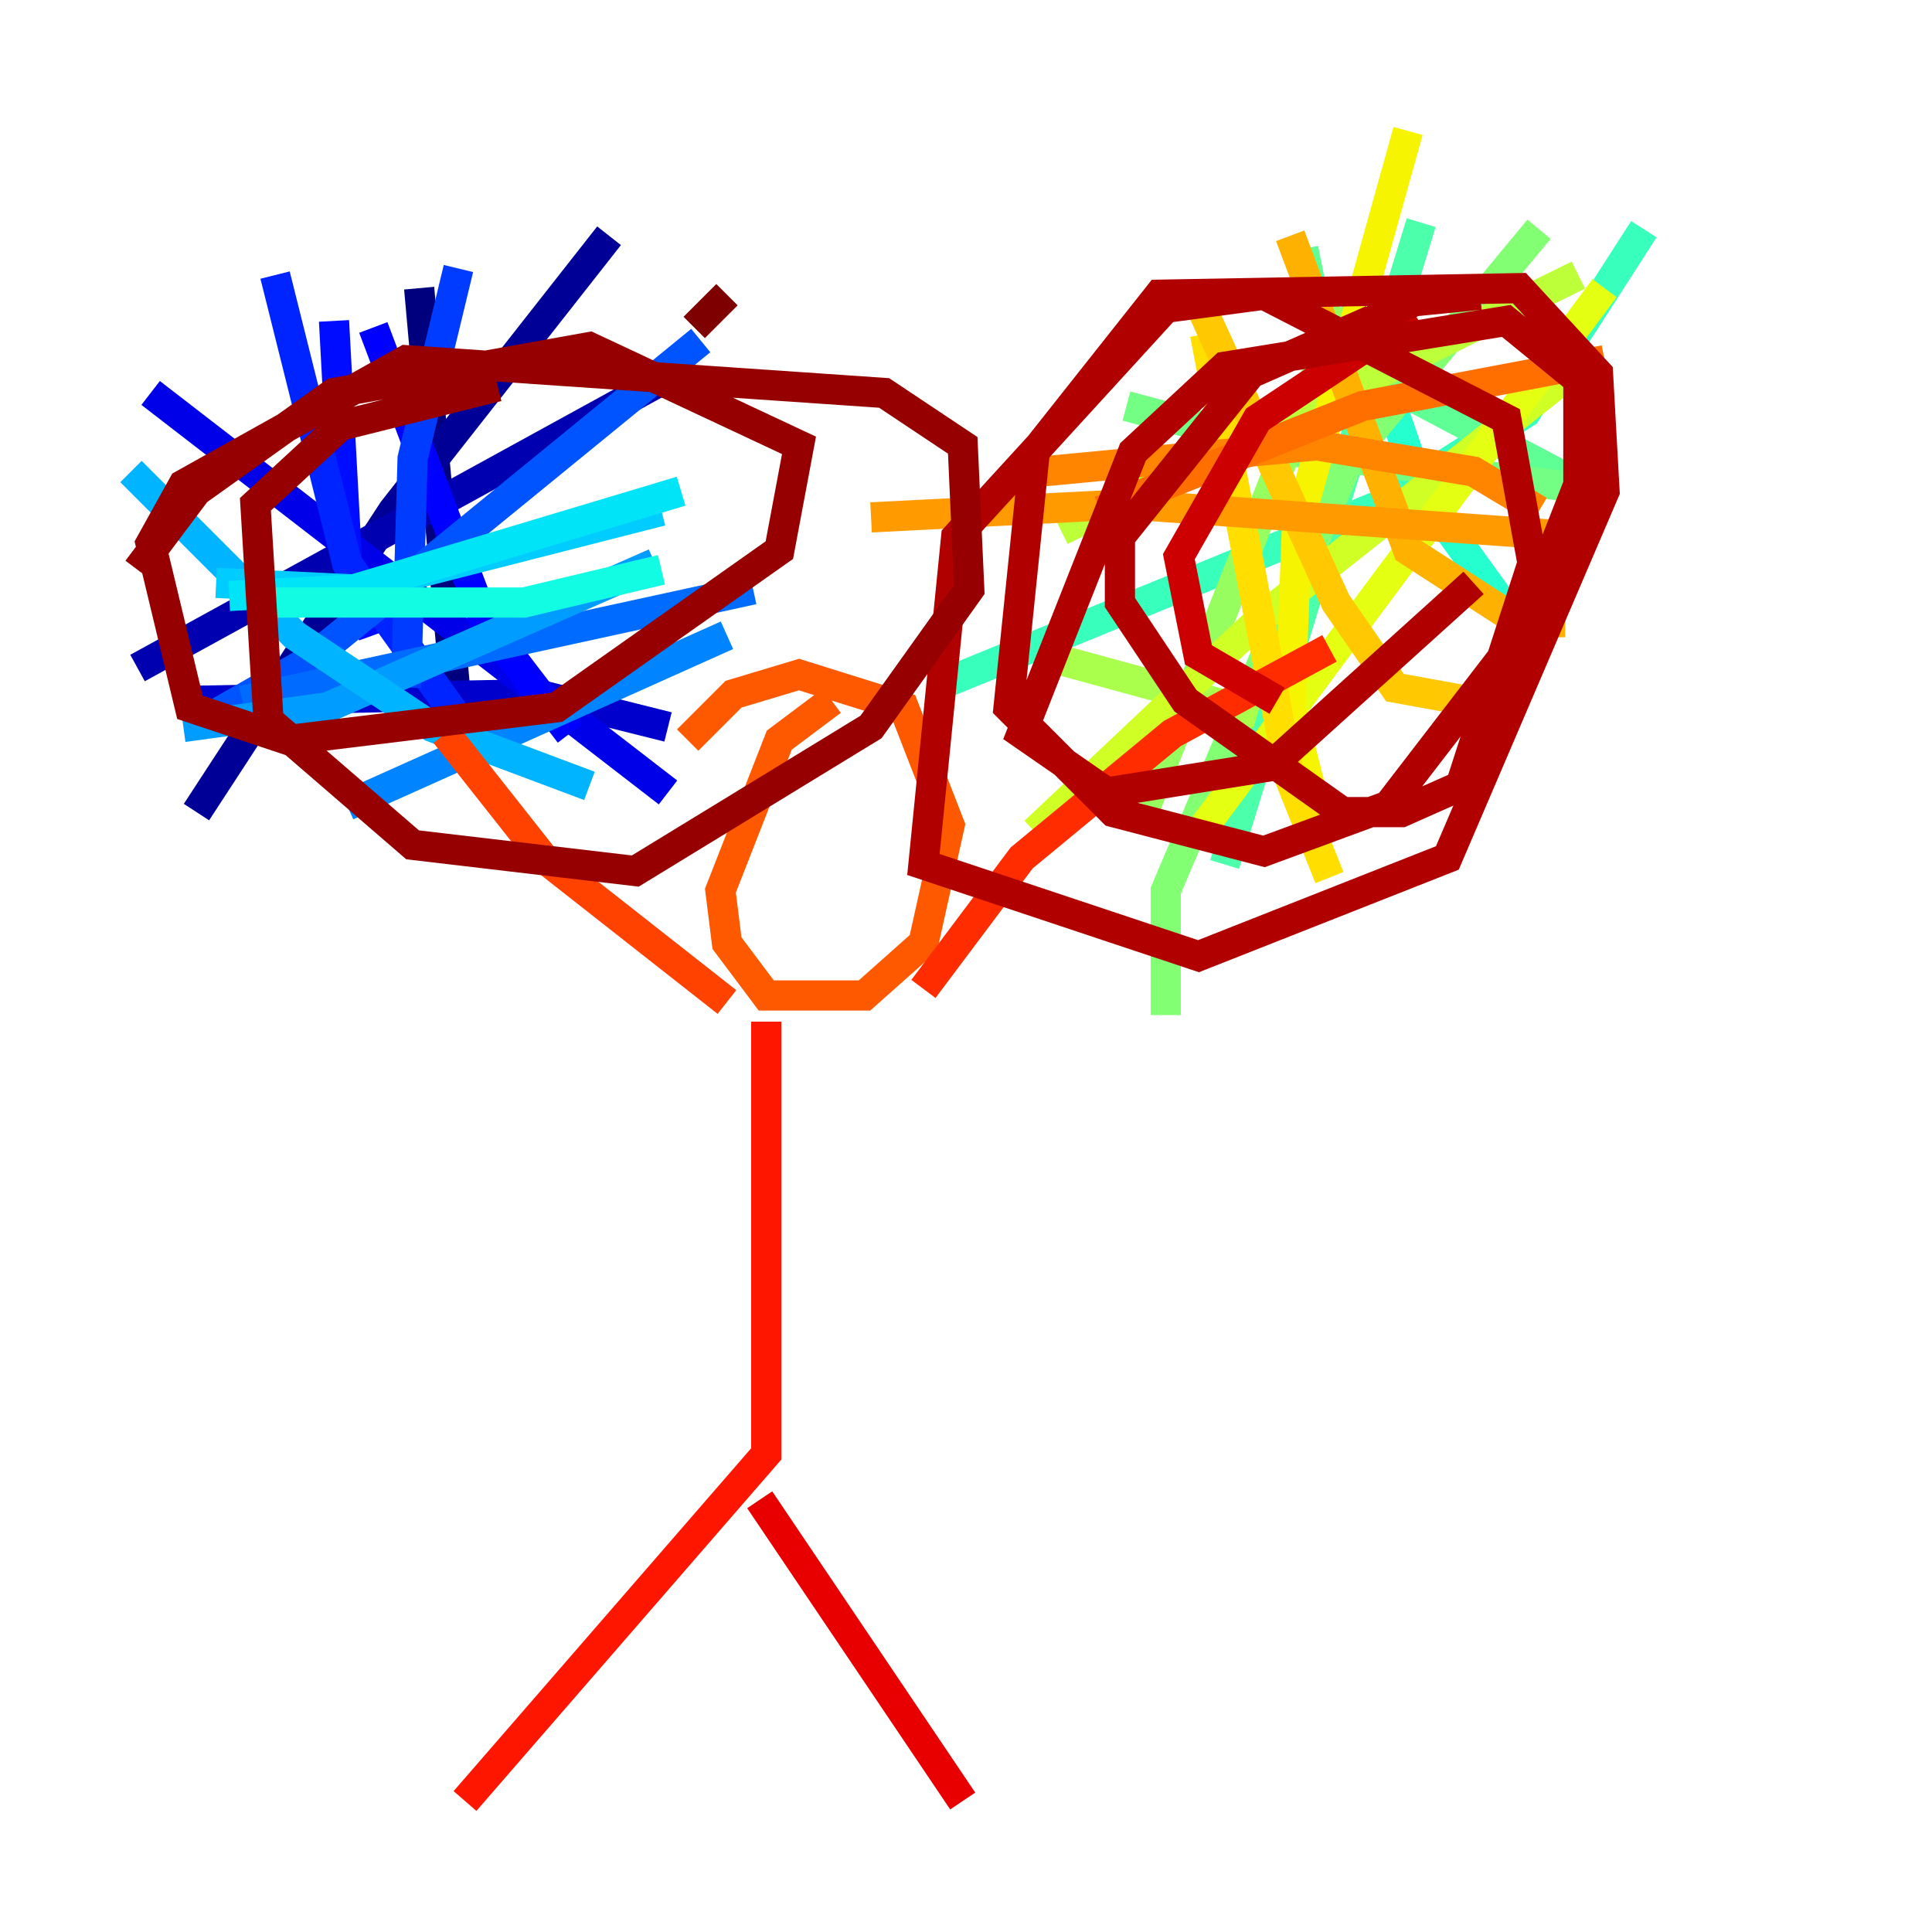 <?xml version="1.0" encoding="utf-8" ?>
<svg baseProfile="tiny" height="128" version="1.2" viewBox="0,0,128,128" width="128" xmlns="http://www.w3.org/2000/svg" xmlns:ev="http://www.w3.org/2001/xml-events" xmlns:xlink="http://www.w3.org/1999/xlink"><defs /><polyline fill="none" points="27.77,19.091 30.373,48.163" stroke="#00007f" stroke-width="2" /><polyline fill="none" points="40.352,15.62 26.034,33.844 13.017,53.803" stroke="#000096" stroke-width="2" /><polyline fill="none" points="44.691,24.732 9.112,44.258" stroke="#0000b1" stroke-width="2" /><polyline fill="none" points="44.258,48.163 35.58,45.993 13.017,46.427" stroke="#0000cc" stroke-width="2" /><polyline fill="none" points="9.98,26.034 44.258,52.502" stroke="#0000e8" stroke-width="2" /><polyline fill="none" points="24.732,21.695 32.108,41.22 37.749,48.597" stroke="#0000ff" stroke-width="2" /><polyline fill="none" points="22.129,21.261 22.997,37.315 24.732,42.088" stroke="#000cff" stroke-width="2" /><polyline fill="none" points="18.224,18.224 22.997,37.315 31.675,49.464" stroke="#0024ff" stroke-width="2" /><polyline fill="none" points="30.373,17.79 27.336,30.373 26.902,45.559" stroke="#003cff" stroke-width="2" /><polyline fill="none" points="46.427,22.563 20.393,43.824 14.319,47.295" stroke="#0054ff" stroke-width="2" /><polyline fill="none" points="49.898,39.051 16.054,46.427" stroke="#006cff" stroke-width="2" /><polyline fill="none" points="48.163,42.088 22.997,53.37" stroke="#0084ff" stroke-width="2" /><polyline fill="none" points="43.39,37.315 21.695,46.861 12.149,48.163" stroke="#009cff" stroke-width="2" /><polyline fill="none" points="8.678,31.241 19.525,42.088 28.637,48.163 39.051,52.068" stroke="#00b4ff" stroke-width="2" /><polyline fill="none" points="14.319,38.617 23.43,39.051 43.824,33.844" stroke="#00ccff" stroke-width="2" /><polyline fill="none" points="15.186,39.485 23.43,39.051 45.125,32.542" stroke="#00e4f7" stroke-width="2" /><polyline fill="none" points="17.79,39.919 34.712,39.919 43.824,37.749" stroke="#12fce4" stroke-width="2" /><polyline fill="none" points="89.383,18.658 94.156,32.542 99.797,40.352" stroke="#25ffd0" stroke-width="2" /><polyline fill="none" points="62.915,45.125 91.552,33.41 101.098,27.336 108.909,15.186" stroke="#39ffbd" stroke-width="2" /><polyline fill="none" points="94.156,14.752 81.139,57.275" stroke="#4cffaa" stroke-width="2" /><polyline fill="none" points="86.346,16.488 87.214,20.827 89.817,24.298 105.437,32.542" stroke="#5fff96" stroke-width="2" /><polyline fill="none" points="74.63,26.902 85.912,29.939 106.305,32.542" stroke="#73ff83" stroke-width="2" /><polyline fill="none" points="101.966,15.186 89.383,30.373 77.234,59.01 77.234,67.254" stroke="#83ff73" stroke-width="2" /><polyline fill="none" points="88.949,20.393 75.932,53.37" stroke="#96ff5f" stroke-width="2" /><polyline fill="none" points="68.99,43.39 83.308,47.295" stroke="#aaff4c" stroke-width="2" /><polyline fill="none" points="70.291,35.146 104.57,18.224" stroke="#bdff39" stroke-width="2" /><polyline fill="none" points="68.556,55.105 83.742,40.786 104.57,24.298" stroke="#d0ff25" stroke-width="2" /><polyline fill="none" points="79.837,54.671 106.305,19.091" stroke="#e4ff12" stroke-width="2" /><polyline fill="none" points="86.78,52.068 85.478,46.861 85.912,35.146 93.288,8.678" stroke="#f7f400" stroke-width="2" /><polyline fill="none" points="88.081,58.142 85.478,51.634 79.837,22.129" stroke="#ffde00" stroke-width="2" /><polyline fill="none" points="97.193,46.427 92.42,45.559 88.515,39.919 79.403,19.959" stroke="#ffc800" stroke-width="2" /><polyline fill="none" points="103.702,41.22 100.664,41.22 93.288,36.447 85.478,15.62" stroke="#ffb100" stroke-width="2" /><polyline fill="none" points="105.003,35.58 74.63,33.41 57.709,34.278" stroke="#ff9b00" stroke-width="2" /><polyline fill="none" points="101.966,33.844 97.627,31.241 87.214,29.505 68.99,31.241" stroke="#ff8500" stroke-width="2" /><polyline fill="none" points="106.305,23.864 90.251,26.902 72.895,33.844" stroke="#ff6f00" stroke-width="2" /><polyline fill="none" points="55.105,46.427 51.634,49.031 47.729,59.01 48.163,62.481 50.766,65.953 57.275,65.953 61.18,62.481 62.915,54.671 59.878,46.861 52.936,44.691 48.597,45.993 45.559,49.031" stroke="#ff5900" stroke-width="2" /><polyline fill="none" points="48.163,66.386 36.014,56.841 29.505,48.597" stroke="#ff4200" stroke-width="2" /><polyline fill="none" points="61.18,65.519 67.688,56.841 77.668,48.597 88.081,42.956" stroke="#ff2c00" stroke-width="2" /><polyline fill="none" points="50.766,67.688 50.766,96.325 30.807,119.322" stroke="#ff1600" stroke-width="2" /><polyline fill="none" points="50.332,99.363 63.783,119.322" stroke="#e80000" stroke-width="2" /><polyline fill="none" points="84.61,46.427 79.403,43.39 78.102,36.881 83.308,27.77 93.722,20.827" stroke="#cc0000" stroke-width="2" /><polyline fill="none" points="98.061,19.525 93.722,19.959 82.875,24.732 74.197,35.58 74.197,39.919 78.536,46.427 88.949,53.803 92.854,53.803 96.759,52.068 101.532,37.315 99.797,27.77 83.742,19.525 77.234,20.393 63.349,35.58 61.18,57.275 79.403,63.349 95.891,56.841 106.305,32.542 105.871,24.732 100.664,19.091 76.8,19.525 68.556,29.939 66.82,46.861 73.763,53.803 83.742,56.407 91.986,53.37 100.664,42.088 104.57,32.108 104.57,25.166 99.797,21.261 81.139,24.298 75.064,29.939 67.688,48.597 73.329,52.502 84.176,50.766 97.627,38.617" stroke="#b10000" stroke-width="2" /><polyline fill="none" points="32.976,25.6 22.563,28.203 16.922,33.41 17.79,47.729 27.336,55.973 42.088,57.709 57.709,48.163 64.217,39.051 63.783,29.505 58.576,26.034 26.902,23.864 12.149,32.108 9.98,36.014 12.583,46.861 19.091,49.031 36.881,46.861 51.634,36.447 52.936,29.505 39.051,22.997 22.129,26.034 13.017,32.542 9.112,37.749" stroke="#960000" stroke-width="2" /><polyline fill="none" points="48.163,19.525 45.993,21.695" stroke="#7f0000" stroke-width="2" /></svg>
